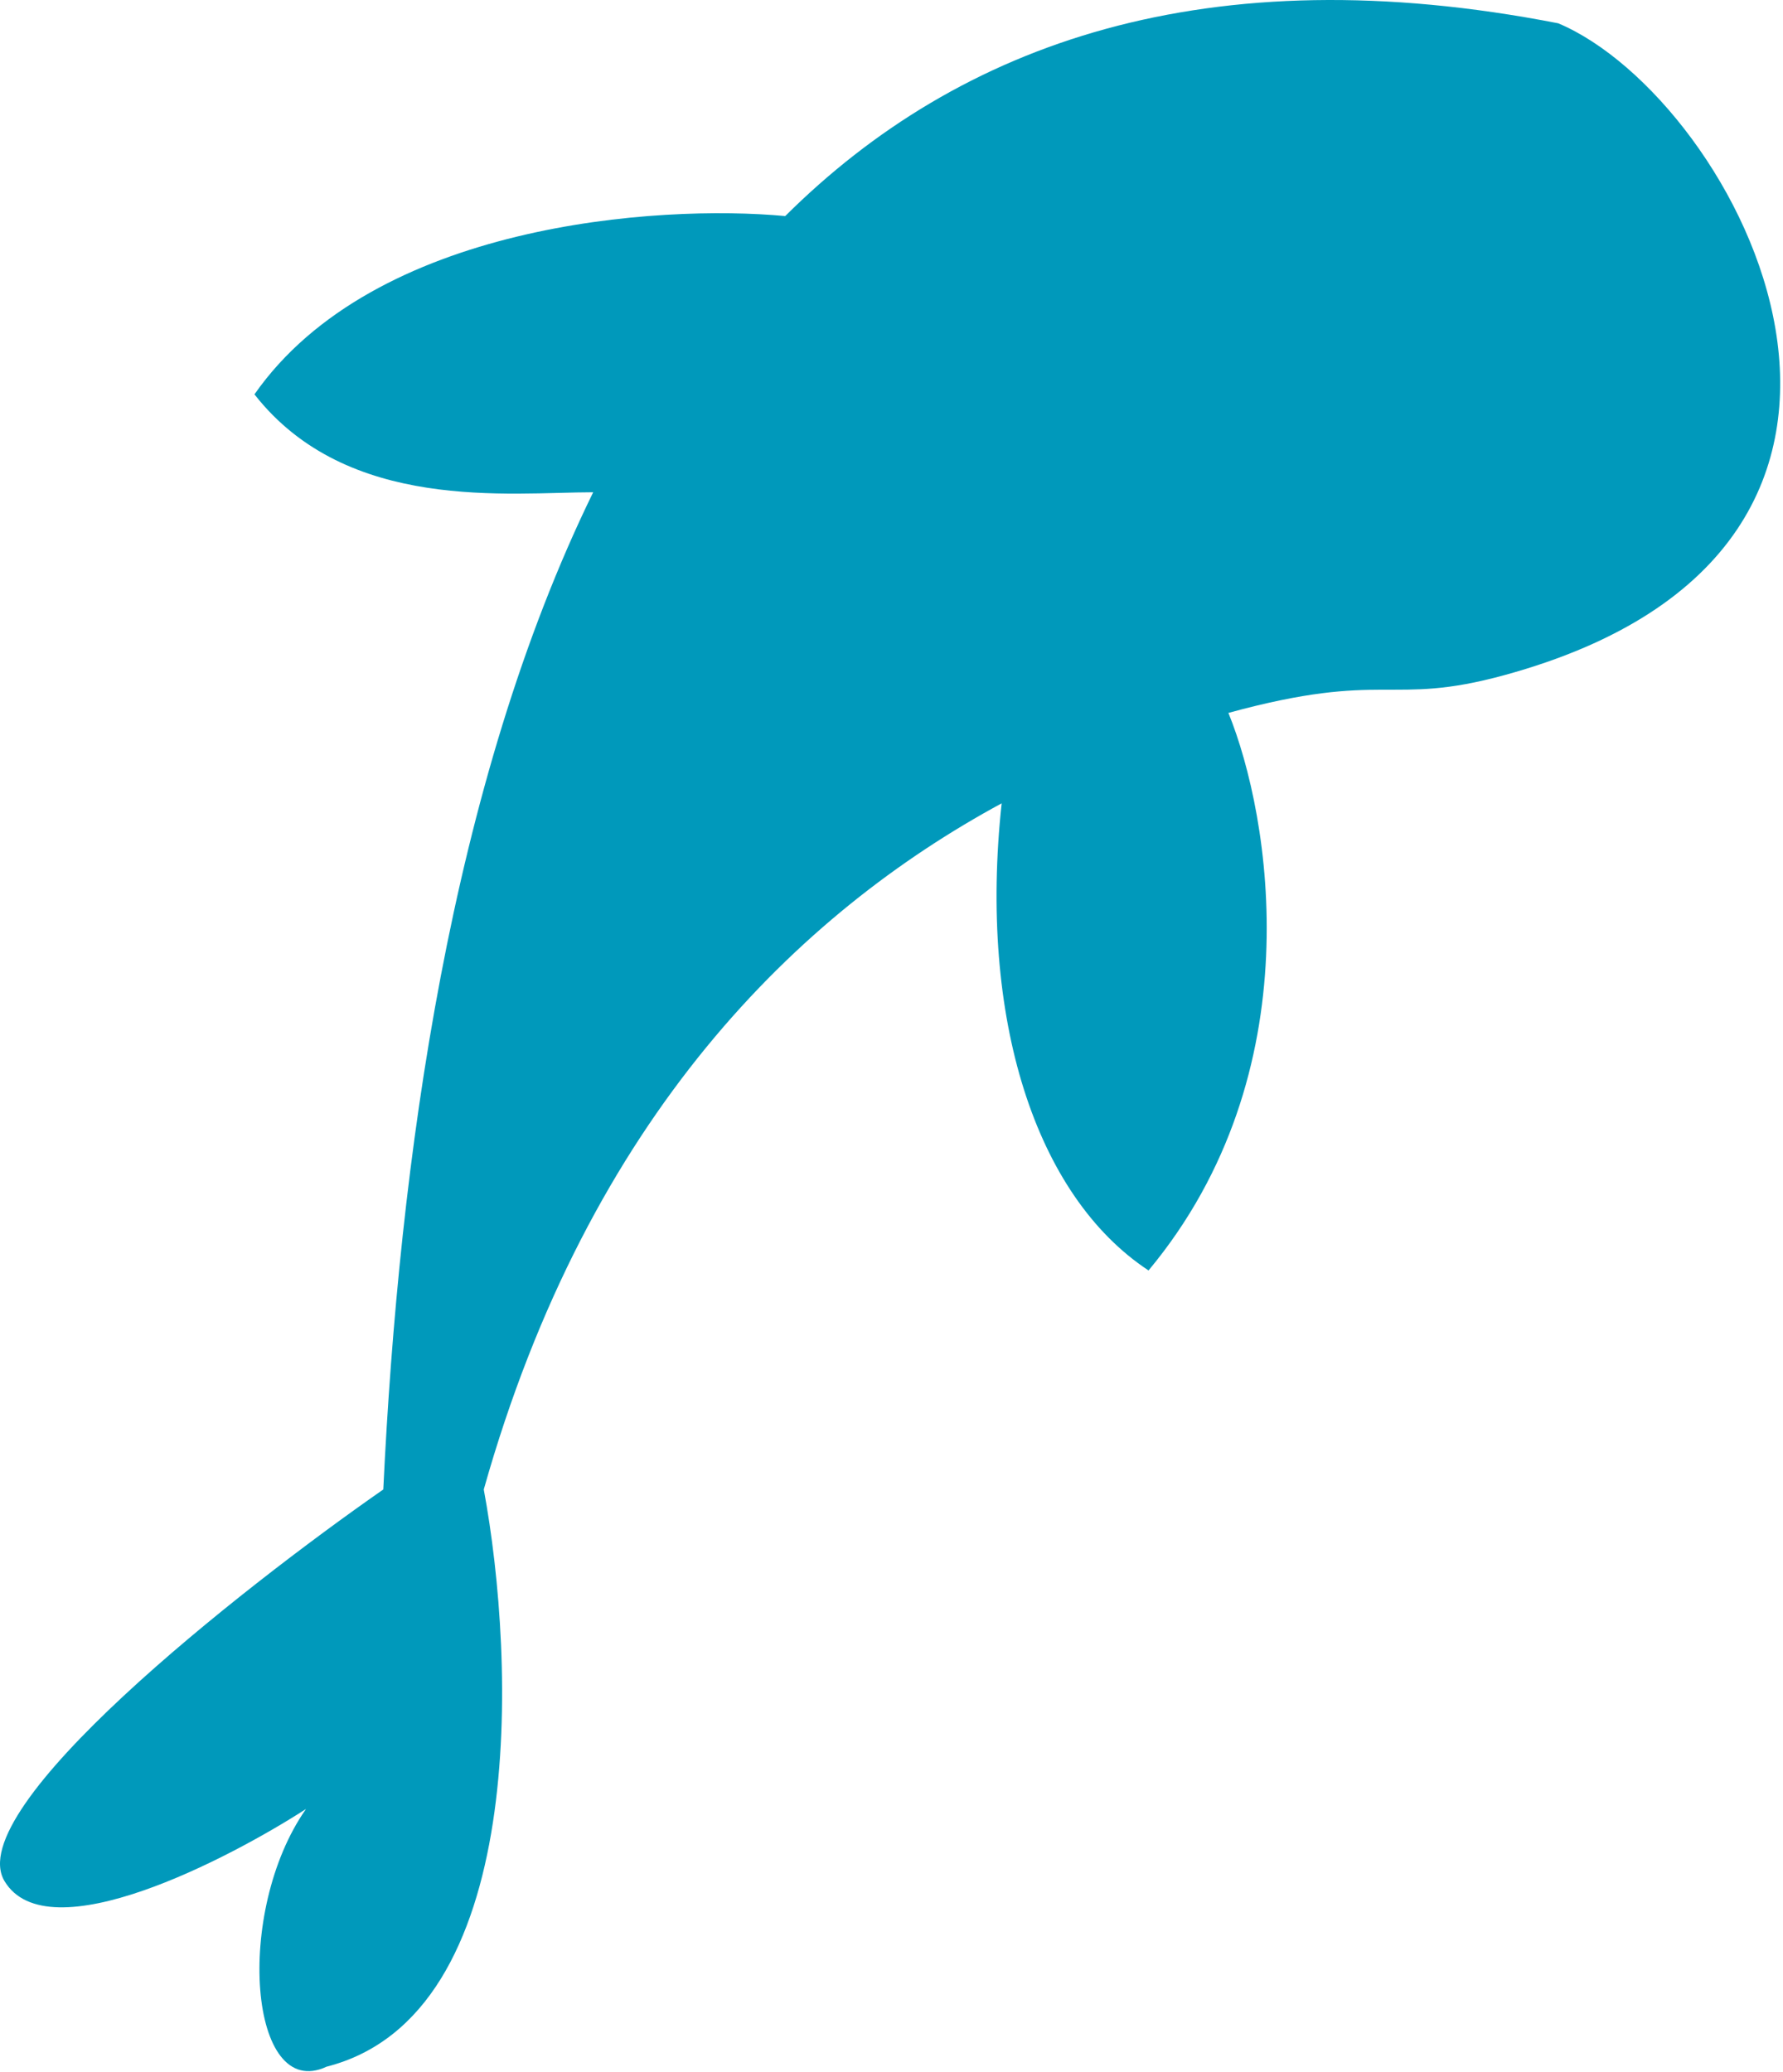 <svg width="346" height="402" viewBox="0 0 346 402" fill="none" xmlns="http://www.w3.org/2000/svg">
<path d="M302.379 4.52C337.212 19.186 383.5 106 291.879 131.02C269.5 137.131 269.041 129.965 238.378 138.33C246.545 158.393 254.878 208.12 222.878 246.52C200.878 232.02 189.878 197.52 194.378 155.877C155.117 177.128 114.336 216.428 93.879 289.018C100.045 322.185 102.579 391.02 63.379 401.02C48.378 408.02 45.378 371.02 59.378 351.02C44.378 360.686 9.279 379.02 0.879 365.02C-7.521 351.02 46.379 308.518 74.379 289.018C77.449 225.01 87.445 152.098 115.11 95.52C98.878 95.52 67.378 99.52 49.378 76.52C72.578 43.32 127.712 39.623 152.378 41.924C186.285 8.218 234.372 -8.745 302.379 4.52Z" fill="#0099BB"/>
</svg>
